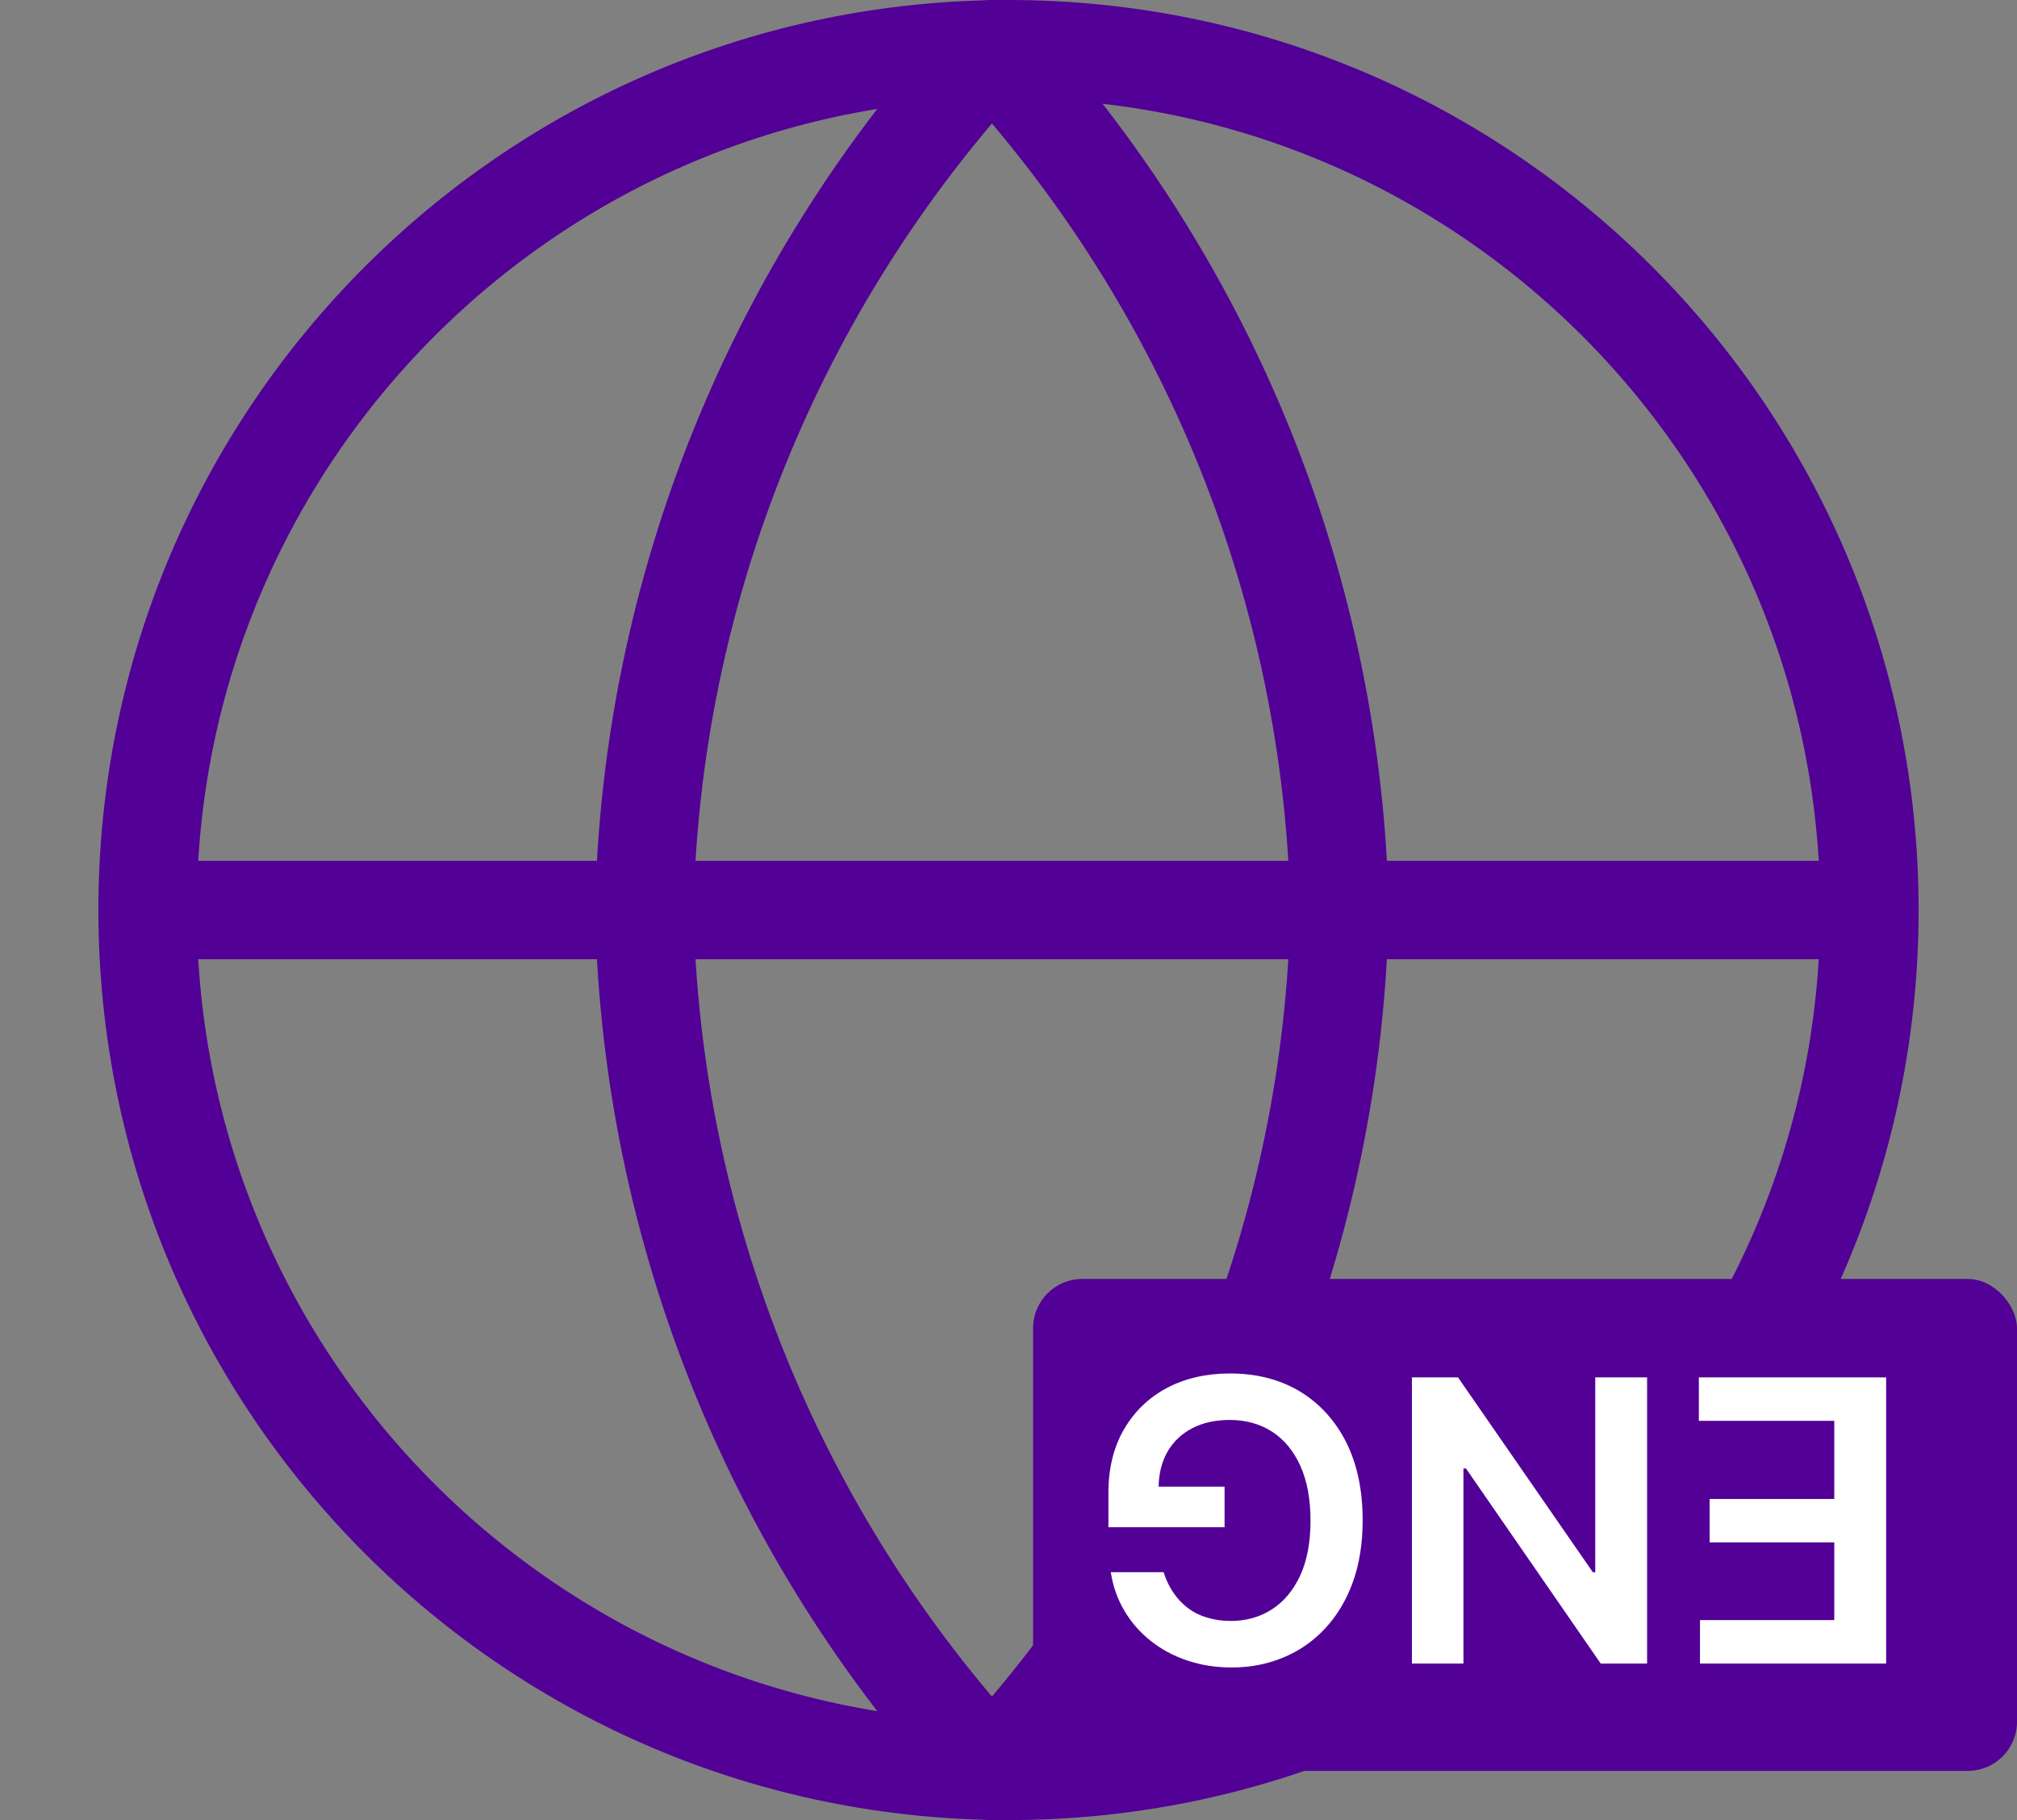 <svg width="41" height="37" viewBox="0 0 41 37" fill="none" xmlns="http://www.w3.org/2000/svg">
<rect x="0" y="0" width="41" height="37" fill="#808080" stroke="none"/>
<path d="M20.5 1C10.835 1 3 8.835 3 18.5C3 28.165 10.835 36 20.5 36C30.165 36 38 28.165 38 18.5C38 8.835 30.165 1 20.5 1Z" stroke="#520096" stroke-width="2" stroke-linecap="round" stroke-linejoin="round"/>
<path d="M38 18.5L3 18.5" stroke="#520096" stroke-width="2" stroke-linecap="round" stroke-linejoin="round"/>
<path d="M20.163 36C15.744 31.208 13.232 24.989 13.096 18.5C13.232 12.011 15.744 5.792 20.163 1C24.582 5.792 27.094 12.011 27.23 18.5C27.094 24.989 24.582 31.208 20.163 36V36Z" stroke="#520096" stroke-width="2" stroke-linecap="round" stroke-linejoin="round"/>
<rect x="41" y="36" width="20" height="10" rx="1" transform="rotate(-180 41 36)" fill="#520096"/>
<path d="M38.34 28L38.34 33.818L34.556 33.818L34.556 32.935L37.286 32.935L37.286 31.355L34.752 31.355L34.752 30.472L37.286 30.472L37.286 28.884L34.533 28.884L34.533 28L38.34 28ZM28.7 33.818L28.7 28L29.637 28L32.379 31.963L32.427 31.963L32.427 28L33.481 28L33.481 33.818L32.538 33.818L29.799 29.852L29.748 29.852L29.748 33.818L28.7 33.818ZM23.653 31.96C23.701 32.114 23.766 32.251 23.849 32.372C23.931 32.495 24.029 32.6 24.145 32.688C24.259 32.775 24.389 32.84 24.537 32.883C24.685 32.929 24.846 32.952 25.02 32.952C25.332 32.952 25.611 32.873 25.855 32.716C26.099 32.559 26.292 32.328 26.432 32.023C26.57 31.72 26.639 31.35 26.639 30.915C26.639 30.475 26.57 30.103 26.432 29.798C26.294 29.493 26.101 29.261 25.855 29.102C25.609 28.945 25.323 28.866 24.997 28.866C24.702 28.866 24.446 28.923 24.23 29.037C24.012 29.151 23.845 29.312 23.727 29.52C23.61 29.73 23.551 29.976 23.551 30.259L23.312 30.222L24.892 30.222L24.892 31.046L22.531 31.046L22.531 30.347C22.531 29.849 22.637 29.418 22.849 29.054C23.062 28.69 23.353 28.41 23.724 28.213C24.096 28.018 24.522 27.921 25.003 27.921C25.539 27.921 26.009 28.041 26.415 28.281C26.818 28.524 27.134 28.867 27.361 29.312C27.586 29.759 27.699 30.29 27.699 30.903C27.699 31.373 27.633 31.793 27.5 32.162C27.366 32.531 27.178 32.845 26.938 33.102C26.697 33.362 26.415 33.559 26.091 33.693C25.767 33.83 25.415 33.898 25.034 33.898C24.712 33.898 24.412 33.85 24.134 33.756C23.855 33.663 23.608 33.53 23.392 33.358C23.174 33.186 22.995 32.981 22.855 32.744C22.715 32.508 22.623 32.246 22.579 31.96L23.653 31.96Z" fill="white"/>
</svg>
